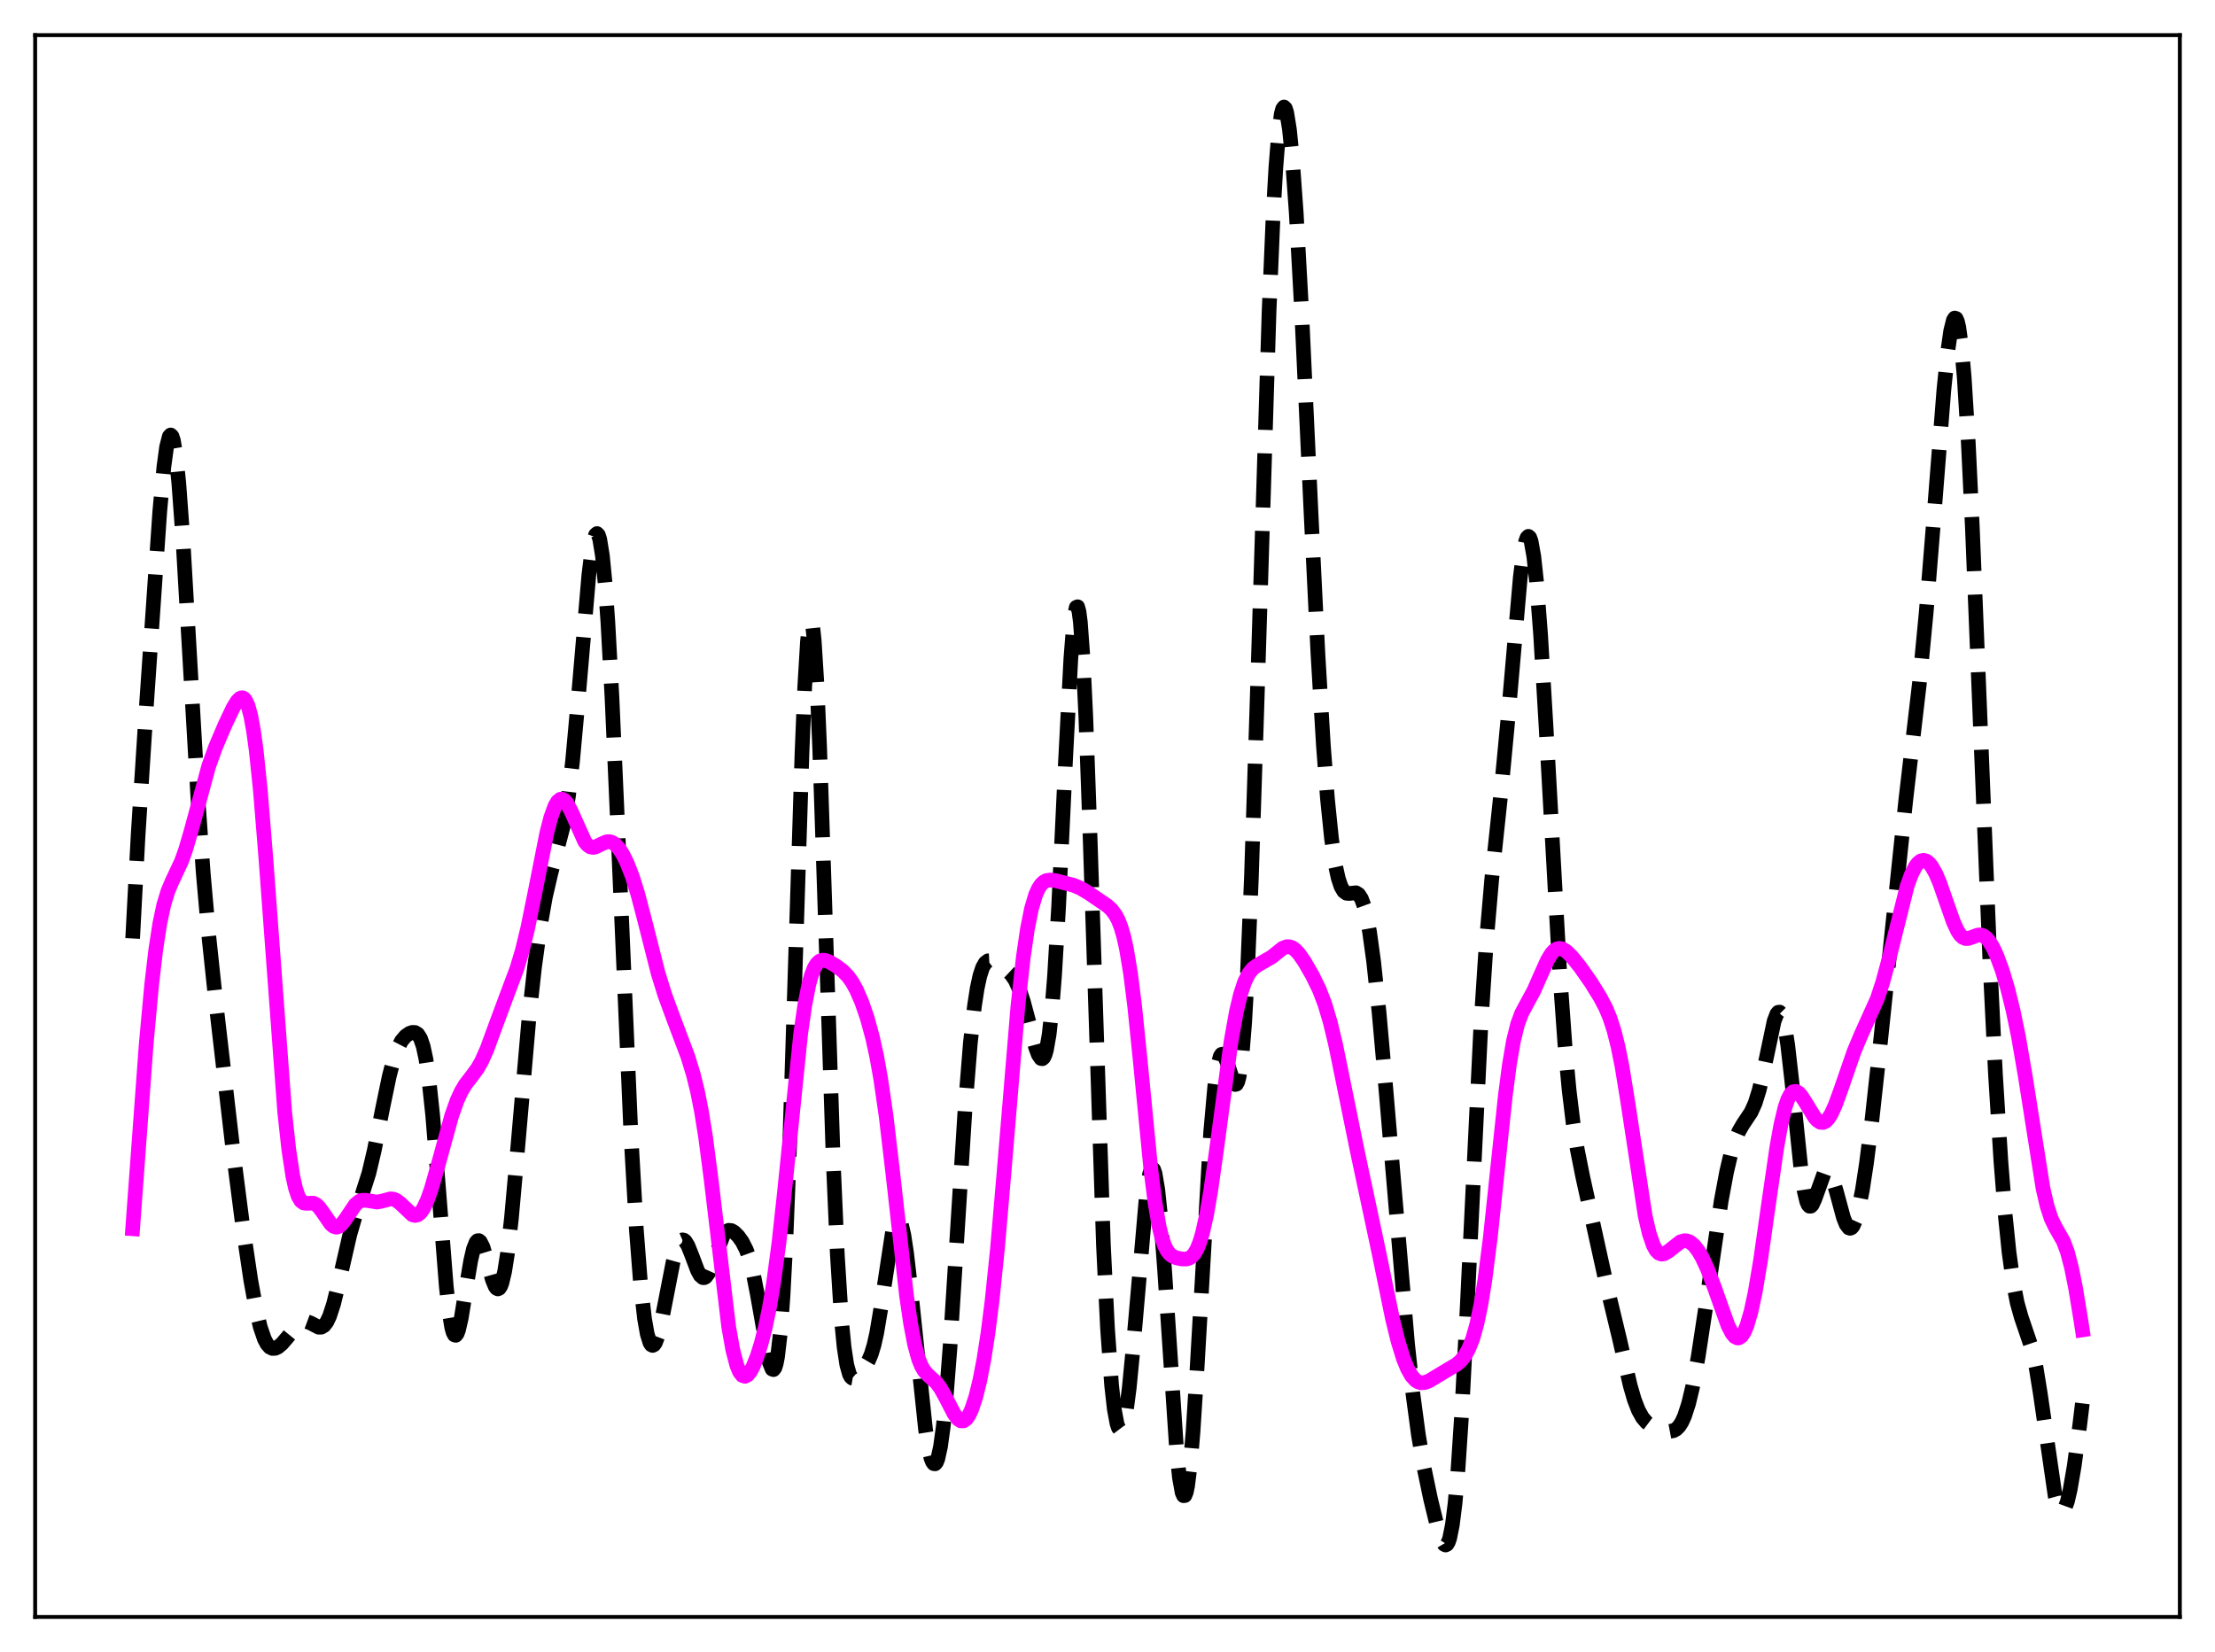 <?xml version="1.0" encoding="utf-8" standalone="no"?>
<!DOCTYPE svg PUBLIC "-//W3C//DTD SVG 1.1//EN"
  "http://www.w3.org/Graphics/SVG/1.1/DTD/svg11.dtd">
<svg xmlns:xlink="http://www.w3.org/1999/xlink" width="453.6pt" height="338.4pt" viewBox="0 0 453.6 338.4" xmlns="http://www.w3.org/2000/svg" version="1.1">
 <defs>
  <style type="text/css">*{stroke-linejoin: round; stroke-linecap: butt}</style>
 </defs>
 <g id="figure_1">
  <g id="patch_1">
   <path d="M 0 338.4 
L 453.6 338.4 
L 453.6 0 
L 0 0 
z
" style="fill: #ffffff"/>
  </g>
  <g id="axes_1">
   <g id="patch_2">
    <path d="M 7.2 331.2 
L 446.4 331.2 
L 446.4 7.2 
L 7.2 7.2 
z
" style="fill: #ffffff"/>
   </g>
   <g id="matplotlib.axis_1"/>
   <g id="matplotlib.axis_2"/>
   <g id="line2d_1">
    <path d="M 27.164 192.231 
L 28.276 171.163 
L 29.944 145.136 
L 32.725 104.681 
L 33.559 95.649 
L 34.115 91.551 
L 34.671 89.382 
L 34.949 89.095 
L 35.227 89.365 
L 35.505 90.197 
L 36.061 93.525 
L 36.617 98.938 
L 37.451 110.318 
L 38.842 134.392 
L 40.51 163.186 
L 41.622 178.853 
L 42.734 191.458 
L 44.124 204.593 
L 47.739 235.865 
L 49.685 250.993 
L 51.354 262.23 
L 52.466 268.315 
L 53.3 271.811 
L 54.134 274.256 
L 54.69 275.308 
L 55.246 275.94 
L 55.802 276.21 
L 56.358 276.185 
L 56.914 275.929 
L 57.749 275.228 
L 58.861 273.926 
L 60.807 271.539 
L 61.641 270.889 
L 62.197 270.686 
L 62.753 270.68 
L 63.588 270.99 
L 65.256 271.86 
L 65.812 271.85 
L 66.368 271.518 
L 66.924 270.79 
L 67.48 269.626 
L 68.314 267.083 
L 69.426 262.542 
L 71.651 252.843 
L 72.763 249.013 
L 75.543 240.315 
L 76.656 235.585 
L 78.324 227.165 
L 79.714 220.46 
L 80.548 217.242 
L 81.382 214.839 
L 82.217 213.227 
L 83.051 212.234 
L 83.885 211.658 
L 84.441 211.467 
L 84.997 211.486 
L 85.553 211.837 
L 86.109 212.708 
L 86.665 214.325 
L 87.221 216.914 
L 87.777 220.646 
L 88.612 228.495 
L 89.724 242.333 
L 91.392 263.497 
L 91.948 268.552 
L 92.504 271.919 
L 92.782 272.912 
L 93.06 273.44 
L 93.338 273.518 
L 93.616 273.172 
L 93.894 272.441 
L 94.451 270.028 
L 95.563 263.145 
L 96.397 258.214 
L 96.953 255.825 
L 97.509 254.436 
L 97.787 254.144 
L 98.065 254.115 
L 98.343 254.334 
L 98.899 255.423 
L 99.733 258.17 
L 100.846 262.152 
L 101.402 263.5 
L 101.68 263.878 
L 101.958 264.016 
L 102.236 263.89 
L 102.514 263.479 
L 102.792 262.769 
L 103.348 260.425 
L 103.904 256.87 
L 104.738 249.521 
L 105.85 237.095 
L 108.353 208.225 
L 109.465 198.097 
L 110.577 190.013 
L 111.689 183.718 
L 112.802 178.917 
L 115.582 168.298 
L 116.416 163.052 
L 117.25 155.936 
L 118.362 143.735 
L 120.587 117.769 
L 121.143 113.24 
L 121.699 110.306 
L 121.977 109.541 
L 122.255 109.289 
L 122.533 109.575 
L 122.811 110.42 
L 123.367 113.823 
L 123.923 119.503 
L 124.479 127.346 
L 125.314 142.635 
L 126.426 167.696 
L 129.206 232.438 
L 130.318 251.872 
L 131.152 262.666 
L 131.987 270.1 
L 132.543 273.247 
L 133.099 275.039 
L 133.377 275.462 
L 133.655 275.592 
L 133.933 275.447 
L 134.211 275.049 
L 134.767 273.58 
L 135.323 271.382 
L 136.435 265.689 
L 137.826 258.557 
L 138.66 255.551 
L 139.216 254.387 
L 139.494 254.083 
L 139.772 253.964 
L 140.05 254.024 
L 140.328 254.253 
L 140.884 255.151 
L 141.718 257.246 
L 142.83 260.205 
L 143.386 261.226 
L 143.943 261.705 
L 144.221 261.714 
L 144.499 261.565 
L 145.055 260.821 
L 145.611 259.581 
L 148.113 253.001 
L 148.669 252.302 
L 149.225 252.007 
L 149.782 252.061 
L 150.338 252.382 
L 151.172 253.204 
L 152.006 254.366 
L 152.84 256.024 
L 153.396 257.559 
L 154.23 260.724 
L 155.064 264.981 
L 157.567 279.101 
L 158.123 280.441 
L 158.401 280.544 
L 158.679 280.191 
L 158.957 279.323 
L 159.235 277.886 
L 159.791 273.106 
L 160.347 265.524 
L 160.903 254.977 
L 161.737 233.82 
L 162.85 198.384 
L 164.24 154.125 
L 164.796 140.677 
L 165.352 131.487 
L 165.63 128.755 
L 165.908 127.353 
L 166.186 127.308 
L 166.464 128.613 
L 166.742 131.232 
L 167.298 140.119 
L 167.854 153.127 
L 168.967 186.772 
L 170.635 237.779 
L 171.469 256.909 
L 172.303 270.186 
L 172.859 275.941 
L 173.415 279.587 
L 173.971 281.55 
L 174.249 282.045 
L 174.528 282.29 
L 174.806 282.34 
L 175.362 282.039 
L 176.196 281.115 
L 177.308 279.633 
L 177.864 278.68 
L 178.42 277.378 
L 178.976 275.548 
L 179.532 273.07 
L 180.366 268.125 
L 182.869 251.673 
L 183.425 249.937 
L 183.703 249.559 
L 183.981 249.532 
L 184.259 249.863 
L 184.537 250.551 
L 185.093 252.956 
L 185.649 256.591 
L 186.483 263.797 
L 189.542 292.862 
L 190.098 296.312 
L 190.654 298.679 
L 190.932 299.404 
L 191.21 299.799 
L 191.488 299.846 
L 191.766 299.532 
L 192.044 298.846 
L 192.6 296.327 
L 193.157 292.274 
L 193.713 286.748 
L 194.547 276.043 
L 195.937 254.039 
L 197.605 227.508 
L 198.717 213.604 
L 199.552 206.081 
L 200.108 202.469 
L 200.664 199.884 
L 201.22 198.189 
L 201.776 197.221 
L 202.332 196.806 
L 202.888 196.776 
L 203.722 197.134 
L 206.225 198.77 
L 207.059 199.552 
L 207.893 200.768 
L 208.727 202.598 
L 209.561 205.098 
L 210.673 209.247 
L 212.064 214.483 
L 212.62 216.004 
L 213.176 216.817 
L 213.454 216.865 
L 213.732 216.62 
L 214.01 216.042 
L 214.288 215.093 
L 214.844 211.933 
L 215.4 206.897 
L 215.956 199.859 
L 216.79 185.723 
L 218.181 156.261 
L 219.293 134.89 
L 219.849 127.815 
L 220.127 125.605 
L 220.405 124.405 
L 220.683 124.28 
L 220.961 125.273 
L 221.239 127.401 
L 221.795 134.99 
L 222.351 146.646 
L 223.185 169.992 
L 225.966 254.983 
L 226.8 272.058 
L 227.634 283.683 
L 228.19 288.651 
L 228.746 291.629 
L 229.024 292.43 
L 229.302 292.796 
L 229.58 292.744 
L 229.858 292.285 
L 230.137 291.431 
L 230.693 288.586 
L 231.249 284.328 
L 232.083 275.715 
L 234.863 243.741 
L 235.419 240.51 
L 235.697 239.646 
L 235.975 239.323 
L 236.254 239.557 
L 236.532 240.354 
L 237.088 243.604 
L 237.644 248.9 
L 238.478 259.913 
L 240.98 297.425 
L 241.536 302.703 
L 242.092 305.762 
L 242.371 306.37 
L 242.649 306.339 
L 242.927 305.663 
L 243.205 304.35 
L 243.761 299.901 
L 244.317 293.266 
L 245.151 280.164 
L 247.931 231.84 
L 248.766 222.492 
L 249.322 218.526 
L 249.878 216.392 
L 250.156 215.965 
L 250.434 215.92 
L 250.712 216.208 
L 251.268 217.55 
L 252.658 221.82 
L 252.936 222.138 
L 253.214 222.071 
L 253.492 221.535 
L 253.77 220.457 
L 254.326 216.418 
L 254.883 209.567 
L 255.439 199.741 
L 256.273 179.666 
L 257.385 145.189 
L 259.887 63.784 
L 260.721 44.069 
L 261.278 34.303 
L 261.834 27.39 
L 262.39 23.306 
L 262.668 22.289 
L 262.946 21.927 
L 263.224 22.195 
L 263.502 23.067 
L 264.058 26.502 
L 264.614 31.997 
L 265.448 43.562 
L 266.56 63.796 
L 268.507 105.628 
L 269.897 134.013 
L 271.009 152.664 
L 271.843 163.582 
L 272.677 171.782 
L 273.512 177.437 
L 274.068 179.952 
L 274.624 181.61 
L 275.18 182.56 
L 275.736 182.967 
L 276.292 183.016 
L 277.682 182.867 
L 278.238 183.218 
L 278.794 184.076 
L 279.351 185.581 
L 279.907 187.832 
L 280.463 190.877 
L 281.297 196.912 
L 282.409 207.34 
L 283.799 222.97 
L 288.248 275.273 
L 289.36 285.604 
L 290.472 293.922 
L 291.585 300.458 
L 292.975 307.105 
L 294.365 312.818 
L 295.199 315.389 
L 295.755 316.334 
L 296.033 316.473 
L 296.311 316.338 
L 296.589 315.893 
L 296.867 315.101 
L 297.423 312.351 
L 297.98 307.889 
L 298.536 301.624 
L 299.37 288.973 
L 300.482 267.324 
L 303.262 209.985 
L 304.375 192.971 
L 305.487 180.059 
L 307.433 161.735 
L 308.823 147.076 
L 311.326 118.313 
L 311.882 113.82 
L 312.438 110.899 
L 312.716 110.129 
L 312.994 109.858 
L 313.272 110.106 
L 313.55 110.881 
L 314.106 114.007 
L 314.662 119.135 
L 315.496 130.062 
L 316.609 148.865 
L 319.389 198.885 
L 320.501 214.346 
L 321.335 223.31 
L 322.169 230.18 
L 323.004 235.431 
L 324.116 241.01 
L 329.121 263.734 
L 331.623 274.133 
L 333.847 283.817 
L 334.681 286.688 
L 335.516 288.86 
L 336.35 290.364 
L 337.184 291.342 
L 338.018 291.971 
L 339.13 292.518 
L 340.798 293.053 
L 341.911 293.194 
L 342.745 293.036 
L 343.301 292.715 
L 343.857 292.151 
L 344.413 291.285 
L 344.969 290.066 
L 345.803 287.494 
L 346.637 283.992 
L 347.75 277.979 
L 349.14 268.844 
L 352.476 245.981 
L 353.589 240.021 
L 354.423 236.472 
L 355.257 233.74 
L 356.091 231.748 
L 356.925 230.309 
L 358.593 227.809 
L 359.428 225.958 
L 360.262 223.27 
L 361.096 219.683 
L 363.32 209.139 
L 363.876 207.69 
L 364.154 207.351 
L 364.432 207.31 
L 364.71 207.591 
L 364.988 208.21 
L 365.544 210.482 
L 366.101 214.069 
L 366.935 221.408 
L 368.881 240.132 
L 369.437 243.791 
L 369.993 246.118 
L 370.271 246.762 
L 370.549 247.071 
L 370.827 247.071 
L 371.105 246.796 
L 371.661 245.598 
L 373.608 240.172 
L 373.886 239.866 
L 374.164 239.764 
L 374.442 239.872 
L 374.72 240.188 
L 375.276 241.388 
L 376.11 244.223 
L 377.5 249.371 
L 378.057 250.778 
L 378.613 251.515 
L 378.891 251.597 
L 379.169 251.481 
L 379.447 251.162 
L 380.003 249.932 
L 380.559 247.949 
L 381.393 243.727 
L 382.227 238.262 
L 383.339 229.504 
L 385.008 214.225 
L 390.291 163.751 
L 393.071 139.941 
L 394.461 125.393 
L 395.851 108.226 
L 398.076 79.905 
L 398.91 71.699 
L 399.466 67.813 
L 400.022 65.566 
L 400.3 65.145 
L 400.578 65.232 
L 400.856 65.851 
L 401.134 67.02 
L 401.69 71.049 
L 402.246 77.332 
L 403.081 90.724 
L 403.915 108.124 
L 405.305 142.567 
L 407.529 197.57 
L 408.641 220.006 
L 409.754 237.879 
L 410.588 248.351 
L 411.422 256.503 
L 412.256 262.567 
L 413.09 266.854 
L 413.924 269.818 
L 416.149 276.36 
L 416.983 280.241 
L 417.817 285.409 
L 420.875 306.512 
L 421.432 308.524 
L 421.988 309.515 
L 422.266 309.616 
L 422.544 309.458 
L 422.822 309.048 
L 423.378 307.521 
L 423.934 305.148 
L 424.768 300.293 
L 425.88 292.064 
L 426.436 287.459 
L 426.436 287.459 
" clip-path="url(#pb2c3c3185f)" style="fill: none; stroke-dasharray: 11.1,4.8; stroke-dashoffset: 0; stroke: #000000; stroke-width: 3"/>
   </g>
   <g id="line2d_2">
    <path d="M 27.164 251.695 
L 29.944 213.801 
L 31.056 201.721 
L 31.89 194.591 
L 32.725 189.163 
L 33.559 185.26 
L 34.393 182.54 
L 35.227 180.565 
L 37.173 176.404 
L 38.007 174.078 
L 39.12 170.275 
L 42.734 156.956 
L 44.124 153.073 
L 46.071 148.495 
L 47.739 144.98 
L 48.573 143.621 
L 49.129 143.061 
L 49.407 142.933 
L 49.685 142.93 
L 49.963 143.073 
L 50.241 143.38 
L 50.797 144.563 
L 51.354 146.618 
L 51.91 149.649 
L 52.466 153.709 
L 53.3 161.697 
L 54.412 175.357 
L 58.305 227.82 
L 59.139 235.47 
L 59.973 240.963 
L 60.529 243.445 
L 61.085 245.079 
L 61.641 246.007 
L 62.197 246.408 
L 62.753 246.482 
L 64.144 246.448 
L 64.7 246.7 
L 65.256 247.19 
L 66.09 248.303 
L 67.758 250.733 
L 68.314 251.203 
L 68.87 251.371 
L 69.426 251.214 
L 69.983 250.755 
L 70.817 249.643 
L 72.763 246.756 
L 73.597 246.062 
L 74.153 245.859 
L 74.987 245.863 
L 77.212 246.225 
L 78.046 246.073 
L 79.992 245.563 
L 80.548 245.619 
L 81.104 245.835 
L 81.939 246.456 
L 84.441 248.821 
L 84.997 248.97 
L 85.553 248.84 
L 86.109 248.394 
L 86.665 247.621 
L 87.499 245.87 
L 88.334 243.502 
L 89.724 238.629 
L 92.504 228.518 
L 93.616 225.392 
L 94.451 223.577 
L 95.285 222.175 
L 96.675 220.364 
L 97.787 218.848 
L 98.621 217.389 
L 99.733 214.891 
L 101.402 210.331 
L 103.626 204.333 
L 105.85 198.413 
L 106.963 194.688 
L 108.075 190.105 
L 109.465 183.279 
L 111.967 170.659 
L 112.802 167.427 
L 113.636 165.119 
L 114.192 164.171 
L 114.748 163.715 
L 115.026 163.669 
L 115.582 163.922 
L 116.138 164.587 
L 116.972 166.185 
L 119.753 172.385 
L 120.309 173.071 
L 120.865 173.463 
L 121.421 173.583 
L 121.977 173.48 
L 123.089 172.918 
L 124.201 172.434 
L 124.757 172.39 
L 125.314 172.528 
L 125.87 172.864 
L 126.704 173.733 
L 127.538 175.012 
L 128.372 176.679 
L 129.484 179.513 
L 130.596 183.066 
L 131.987 188.362 
L 134.767 199.324 
L 136.157 203.811 
L 137.826 208.359 
L 140.884 216.482 
L 141.996 220.124 
L 142.83 223.508 
L 143.665 227.72 
L 144.499 232.938 
L 145.611 241.464 
L 149.225 271.788 
L 150.06 276.479 
L 150.894 279.686 
L 151.45 281.011 
L 152.006 281.734 
L 152.562 281.917 
L 153.118 281.627 
L 153.674 280.934 
L 154.23 279.899 
L 155.064 277.806 
L 155.899 275.132 
L 156.733 271.849 
L 157.567 267.83 
L 158.401 262.887 
L 159.513 254.601 
L 160.625 244.418 
L 163.962 211.787 
L 164.796 205.96 
L 165.63 201.692 
L 166.186 199.684 
L 166.742 198.273 
L 167.298 197.368 
L 167.854 196.871 
L 168.411 196.682 
L 168.967 196.713 
L 169.801 197.014 
L 171.191 197.826 
L 172.581 198.876 
L 173.693 200.035 
L 174.528 201.211 
L 175.362 202.712 
L 176.474 205.261 
L 177.586 208.49 
L 178.698 212.566 
L 179.532 216.378 
L 180.366 221.027 
L 181.479 228.729 
L 182.869 240.579 
L 185.649 265.422 
L 186.483 271.125 
L 187.318 275.473 
L 188.152 278.478 
L 188.708 279.834 
L 189.264 280.785 
L 190.098 281.716 
L 191.766 283.218 
L 192.6 284.337 
L 193.713 286.348 
L 195.381 289.587 
L 196.215 290.686 
L 196.771 291.044 
L 197.327 291.041 
L 197.883 290.647 
L 198.439 289.851 
L 198.995 288.655 
L 199.83 286.128 
L 200.664 282.722 
L 201.498 278.384 
L 202.332 272.995 
L 203.166 266.412 
L 204.278 255.649 
L 205.669 239.453 
L 208.449 206.134 
L 209.561 196.036 
L 210.395 190.322 
L 211.229 186.152 
L 212.064 183.329 
L 212.62 182.068 
L 213.176 181.207 
L 213.732 180.666 
L 214.288 180.372 
L 215.122 180.249 
L 216.234 180.405 
L 219.849 181.328 
L 221.239 181.911 
L 222.907 182.896 
L 226.8 185.553 
L 227.634 186.334 
L 228.468 187.455 
L 229.024 188.523 
L 229.58 189.965 
L 230.137 191.891 
L 230.693 194.406 
L 231.527 199.453 
L 232.361 206.085 
L 233.473 216.955 
L 235.697 239.724 
L 236.532 246.329 
L 237.366 251.201 
L 237.922 253.499 
L 238.478 255.132 
L 239.034 256.225 
L 239.59 256.916 
L 240.146 257.334 
L 240.98 257.674 
L 242.092 257.89 
L 242.927 257.892 
L 243.483 257.743 
L 244.039 257.396 
L 244.595 256.774 
L 245.151 255.802 
L 245.707 254.409 
L 246.263 252.544 
L 247.097 248.801 
L 247.931 243.956 
L 249.044 236.12 
L 252.102 213.333 
L 253.214 207.138 
L 254.048 203.653 
L 254.883 201.131 
L 255.717 199.443 
L 256.551 198.4 
L 257.385 197.78 
L 260.443 196.011 
L 262.668 194.23 
L 263.502 193.916 
L 264.058 193.918 
L 264.614 194.108 
L 265.17 194.484 
L 266.004 195.359 
L 267.117 196.955 
L 268.785 199.854 
L 270.175 202.714 
L 271.287 205.605 
L 272.399 209.326 
L 273.512 213.96 
L 275.18 222.119 
L 277.96 235.789 
L 282.409 256.69 
L 285.189 270.243 
L 286.302 274.748 
L 287.414 278.347 
L 288.248 280.383 
L 289.082 281.843 
L 289.916 282.759 
L 290.472 283.096 
L 291.028 283.242 
L 291.863 283.168 
L 292.697 282.836 
L 294.087 281.995 
L 296.589 280.494 
L 298.258 279.505 
L 299.092 278.797 
L 299.926 277.78 
L 300.76 276.302 
L 301.594 274.19 
L 302.428 271.246 
L 303.262 267.27 
L 304.097 262.11 
L 305.209 253.35 
L 306.599 240.184 
L 308.267 224.463 
L 309.101 218.095 
L 309.935 213.226 
L 310.77 209.831 
L 311.604 207.58 
L 312.716 205.498 
L 314.106 202.938 
L 315.496 199.778 
L 316.887 196.686 
L 317.721 195.317 
L 318.277 194.707 
L 318.833 194.355 
L 319.389 194.251 
L 319.945 194.368 
L 320.779 194.874 
L 321.891 195.964 
L 323.56 198.032 
L 325.784 201.2 
L 327.73 204.343 
L 328.843 206.481 
L 329.677 208.48 
L 330.511 211.037 
L 331.345 214.344 
L 332.179 218.513 
L 333.291 225.336 
L 336.906 249.059 
L 337.74 252.639 
L 338.574 255.076 
L 339.13 256.092 
L 339.686 256.675 
L 340.242 256.891 
L 340.798 256.815 
L 341.633 256.327 
L 344.135 254.365 
L 344.969 254.134 
L 345.525 254.187 
L 346.081 254.419 
L 346.915 255.101 
L 347.75 256.169 
L 348.584 257.595 
L 349.696 260.002 
L 351.086 263.698 
L 353.867 271.518 
L 354.701 273.122 
L 355.257 273.788 
L 355.813 274.066 
L 356.091 274.045 
L 356.647 273.667 
L 357.203 272.821 
L 357.759 271.496 
L 358.593 268.619 
L 359.428 264.72 
L 360.54 258.136 
L 362.208 246.396 
L 363.876 234.952 
L 364.71 230.335 
L 365.544 226.854 
L 366.101 225.231 
L 366.657 224.164 
L 367.213 223.622 
L 367.769 223.544 
L 368.325 223.857 
L 368.881 224.472 
L 369.715 225.763 
L 371.661 228.94 
L 372.218 229.536 
L 372.774 229.879 
L 373.33 229.929 
L 373.886 229.663 
L 374.442 229.078 
L 374.998 228.191 
L 375.832 226.371 
L 376.944 223.312 
L 379.725 215.27 
L 381.115 211.977 
L 384.452 204.563 
L 385.564 201.172 
L 386.676 197.035 
L 390.569 181.451 
L 391.403 179.155 
L 392.237 177.504 
L 392.793 176.777 
L 393.349 176.349 
L 393.905 176.212 
L 394.461 176.357 
L 395.017 176.774 
L 395.573 177.453 
L 396.407 178.929 
L 397.242 180.894 
L 398.632 184.884 
L 400.022 188.833 
L 400.856 190.645 
L 401.412 191.488 
L 401.968 192.015 
L 402.524 192.247 
L 403.081 192.236 
L 403.915 191.944 
L 405.027 191.533 
L 405.583 191.505 
L 406.139 191.668 
L 406.695 192.052 
L 407.251 192.663 
L 408.085 193.99 
L 408.92 195.771 
L 410.032 198.783 
L 411.144 202.507 
L 412.256 207.008 
L 413.368 212.404 
L 414.758 220.505 
L 418.373 243.401 
L 419.207 247.007 
L 420.041 249.566 
L 420.875 251.304 
L 422.544 254.233 
L 423.378 256.461 
L 424.212 259.645 
L 425.046 263.816 
L 426.158 270.579 
L 426.436 272.408 
L 426.436 272.408 
" clip-path="url(#pb2c3c3185f)" style="fill: none; stroke: #ff00ff; stroke-width: 3; stroke-linecap: square"/>
   </g>
   <g id="patch_3">
    <path d="M 7.2 331.2 
L 7.2 7.2 
" style="fill: none; stroke: #000000; stroke-width: 0.8; stroke-linejoin: miter; stroke-linecap: square"/>
   </g>
   <g id="patch_4">
    <path d="M 446.4 331.2 
L 446.4 7.2 
" style="fill: none; stroke: #000000; stroke-width: 0.8; stroke-linejoin: miter; stroke-linecap: square"/>
   </g>
   <g id="patch_5">
    <path d="M 7.2 331.2 
L 446.4 331.2 
" style="fill: none; stroke: #000000; stroke-width: 0.8; stroke-linejoin: miter; stroke-linecap: square"/>
   </g>
   <g id="patch_6">
    <path d="M 7.2 7.2 
L 446.4 7.2 
" style="fill: none; stroke: #000000; stroke-width: 0.8; stroke-linejoin: miter; stroke-linecap: square"/>
   </g>
  </g>
 </g>
 <defs>
  <clipPath id="pb2c3c3185f">
   <rect x="7.2" y="7.2" width="439.2" height="324"/>
  </clipPath>
 </defs>
</svg>

